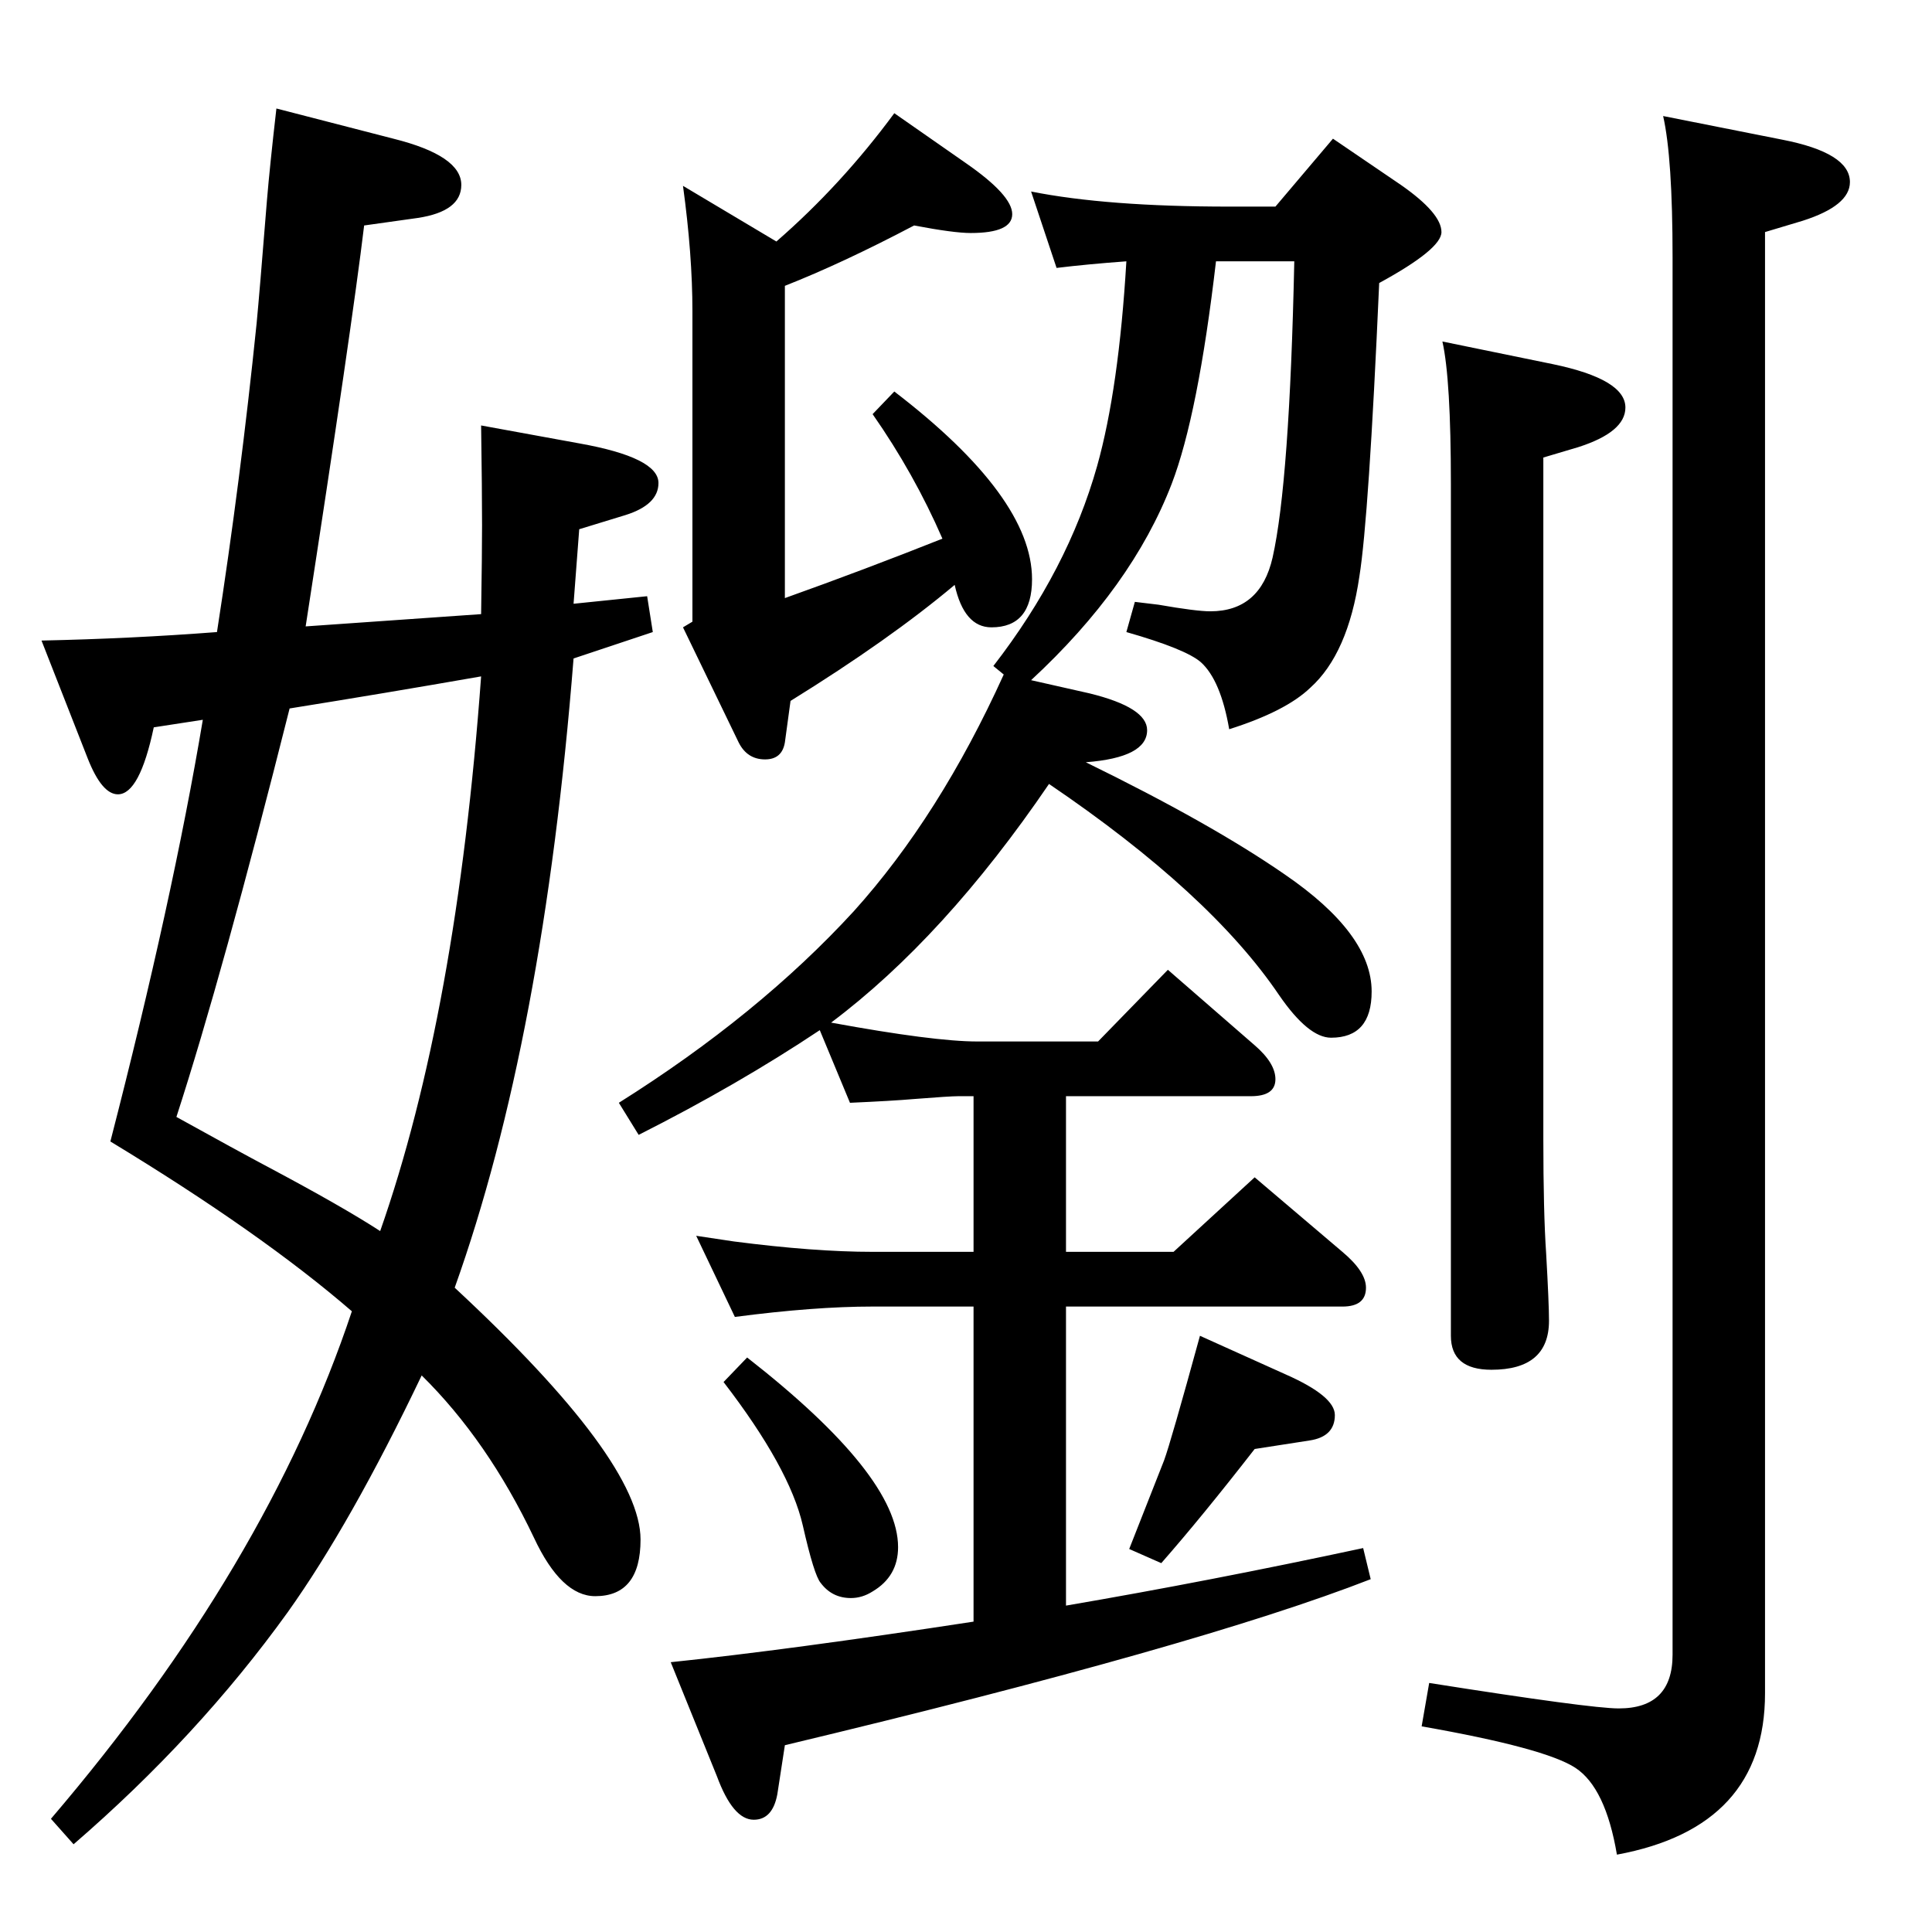 <?xml version="1.0" standalone="no"?>
<!DOCTYPE svg PUBLIC "-//W3C//DTD SVG 1.1//EN" "http://www.w3.org/Graphics/SVG/1.1/DTD/svg11.dtd" >
<svg xmlns="http://www.w3.org/2000/svg" xmlns:xlink="http://www.w3.org/1999/xlink" version="1.1" viewBox="0 -410 2048 2048">
  <g transform="matrix(1 0 0 -1 0 1638)">
   <path fill="currentColor"
d="M1445 407l8 -33q-182 -71 -621 -176l-8 -52q-5 -27 -25 -27q-22 0 -39 46l-49 121q125 13 321 43v334h-107q-62 0 -146 -11l-41 86q26 -4 40 -6q85 -11 147 -11h107v165h-16q-9 0 -47 -3q-23 -2 -68 -4l-32 77q-87 -58 -192 -111l-21 34q148 93 249 203q91 101 159 251
l-11 9q79 102 110 212q23 82 31 217q-41 -3 -74 -7l-27 81q80 -16 210 -16h49l61 72l72 -49q43 -30 43 -50q0 -18 -66 -54q-11 -249 -21 -311q-12 -82 -52 -118q-26 -25 -86 -44q-9 52 -30 71q-16 14 -79 32l9 32q17 -2 25 -3q40 -7 55 -7q53 0 66 57q18 80 23 314h-83
q-19 -163 -47 -236q-42 -109 -149 -208l62 -14q61 -15 61 -39q0 -29 -65 -34q133 -65 211 -119q92 -63 92 -124q0 -49 -43 -49q-24 0 -55 45q-73 108 -244 224q-111 -163 -231 -253q109 -20 155 -20h128l74 76l92 -80q22 -19 22 -36q0 -18 -26 -18h-196v-165h114l86 79
l93 -79q25 -21 25 -38q0 -20 -25 -20h-293v-317q152 26 315 61zM1231 391l-34 15q7 18 37 94q7 19 38 132l91 -41q52 -23 52 -43q0 -23 -27 -27l-58 -9q-56 -72 -99 -121zM510 1397q1 65 1 94q0 38 -1 106l104 -19q84 -15 84 -42q0 -23 -35 -34l-49 -15l-6 -79l78 8l6 -38
l-84 -28q-32 -404 -126 -667q197 -183 197 -267q0 -60 -48 -60q-36 0 -65 62q-49 103 -119 172q-75 -157 -142 -251q-95 -132 -227 -246l-24 27q229 268 319 538q-96 83 -256 180q66 256 98 447l-52 -8q-15 -71 -38 -71q-17 0 -32 38l-49 125q95 2 186 9q25 161 42 327
q3 31 11 131q3 36 10 97l124 -32q72 -18 72 -49q0 -28 -46 -35l-57 -8q-13 -108 -62 -425zM510 1331q-103 -18 -203 -34q-71 -282 -120 -433q65 -36 97 -53q79 -42 119 -68q81 231 107 588zM1012 1428q-69 -58 -174 -123l-6 -44q-3 -18 -21 -18q-19 0 -28 18l-59 122l10 6
v329q0 60 -10 133l99 -59q69 60 125 136l76 -53q49 -34 49 -54t-44 -20q-18 0 -60 8q-76 -40 -137 -64v-331q84 30 167 63q-30 69 -74 132l23 24q146 -112 146 -199q0 -51 -43 -51q-29 0 -39 45zM1529 1686l117 -24q77 -16 77 -46q0 -26 -50 -42l-37 -11v-722q0 -78 3 -122
q3 -53 3 -71q0 -52 -61 -52q-43 0 -43 36v903q0 111 -9 151zM792 609q160 -125 160 -201q0 -31 -27 -47q-11 -7 -23 -7q-20 0 -32 16q-7 8 -19 61q-14 61 -84 152zM1714 82q-12 71 -44 92t-163 44l8 46q171 -27 201 -27q57 0 57 57v1481q0 106 -10 150l126 -25
q72 -14 72 -45q0 -25 -50 -41l-40 -12v-1549q0 -142 -157 -171z" />
  </g>

</svg>
